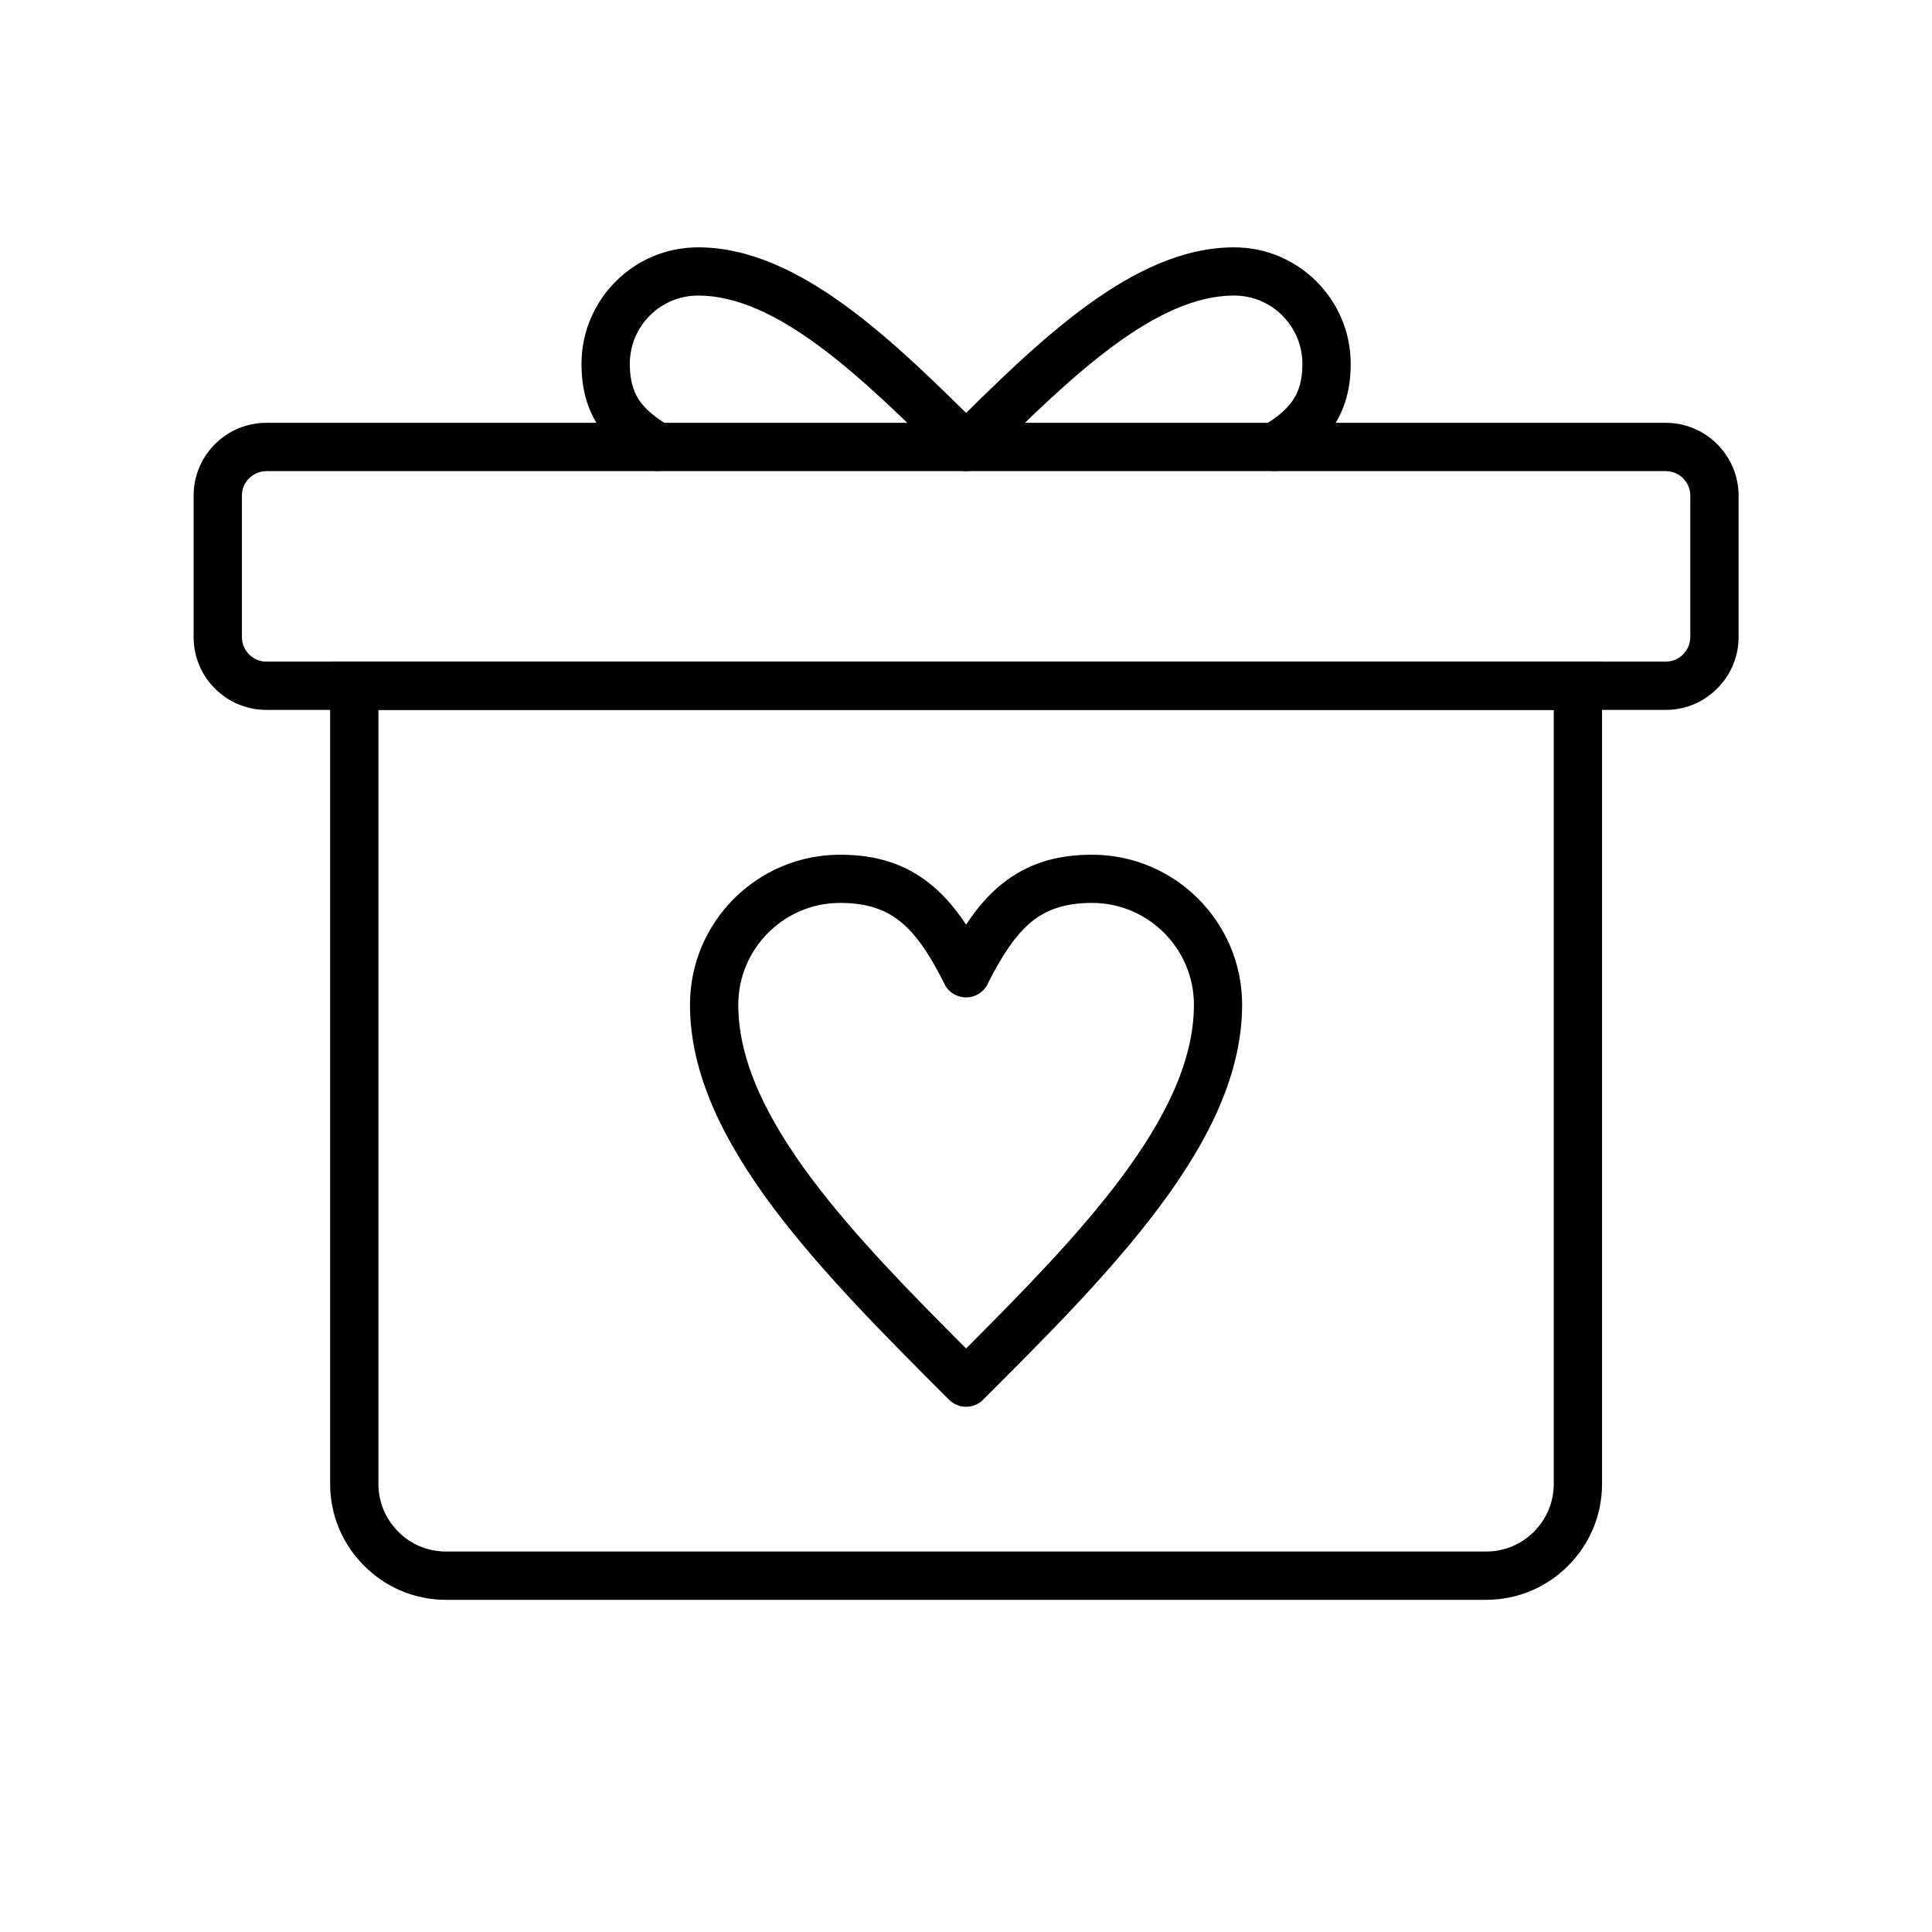 <svg xmlns="http://www.w3.org/2000/svg" xmlns:xlink="http://www.w3.org/1999/xlink" width="100" zoomAndPan="magnify" viewBox="0 0 75 75" height="100" preserveAspectRatio="xMidYMid meet" version="1.0"><defs><clipPath id="ec0b972f37"><path d="M 12.723 25.543 L 62.344 25.543 L 62.344 62.102 L 12.723 62.102 Z M 12.723 25.543 " clip-rule="nonzero"/></clipPath><clipPath id="facc262fbd"><path d="M 7.516 16.27 L 67.492 16.27 L 67.492 27.66 L 7.516 27.66 Z M 7.516 16.27 " clip-rule="nonzero"/></clipPath><clipPath id="97039d6f6a"><path d="M 22 9.602 L 39 9.602 L 39 19 L 22 19 Z M 22 9.602 " clip-rule="nonzero"/></clipPath><clipPath id="933d805b52"><path d="M 36 9.602 L 53 9.602 L 53 19 L 36 19 Z M 36 9.602 " clip-rule="nonzero"/></clipPath></defs><g clip-path="url(#ec0b972f37)"><path fill="#000000" d="M 62.191 26.621 L 62.191 57.609 C 62.191 58.848 61.688 59.973 60.871 60.785 C 60.059 61.602 58.934 62.105 57.695 62.105 L 17.309 62.105 C 16.074 62.105 14.949 61.602 14.137 60.785 C 13.32 59.973 12.816 58.848 12.816 57.609 L 12.816 25.684 L 62.191 25.684 Z M 60.316 57.609 L 60.316 27.559 L 14.691 27.559 L 14.691 57.609 C 14.691 58.332 14.984 58.984 15.461 59.461 C 15.934 59.938 16.59 60.23 17.309 60.23 L 57.695 60.23 C 58.418 60.23 59.07 59.938 59.547 59.461 C 60.023 58.984 60.316 58.332 60.316 57.609 " fill-opacity="1" fill-rule="nonzero"/></g><g clip-path="url(#facc262fbd)"><path fill="#000000" d="M 10.34 25.684 L 64.668 25.684 C 64.926 25.684 65.164 25.578 65.336 25.406 C 65.508 25.23 65.617 24.996 65.617 24.734 L 65.617 19.238 C 65.617 18.977 65.508 18.738 65.336 18.566 C 65.164 18.395 64.926 18.289 64.668 18.289 L 10.34 18.289 C 10.082 18.289 9.844 18.395 9.672 18.566 C 9.496 18.738 9.391 18.977 9.391 19.238 L 9.391 24.734 C 9.391 24.996 9.496 25.23 9.672 25.406 C 9.844 25.578 10.082 25.684 10.34 25.684 Z M 64.668 27.559 L 10.34 27.559 C 9.562 27.559 8.855 27.242 8.344 26.73 C 7.832 26.219 7.516 25.512 7.516 24.734 L 7.516 19.238 C 7.516 18.461 7.832 17.754 8.344 17.242 C 8.855 16.73 9.562 16.414 10.34 16.414 L 64.668 16.414 C 65.445 16.414 66.148 16.73 66.66 17.242 C 67.172 17.754 67.492 18.461 67.492 19.238 L 67.492 24.734 C 67.492 25.512 67.172 26.219 66.66 26.73 C 66.148 27.242 65.445 27.559 64.668 27.559 " fill-opacity="1" fill-rule="nonzero"/></g><path fill="#000000" d="M 37.504 35.895 C 37.926 35.254 38.383 34.723 38.906 34.305 C 39.848 33.555 40.945 33.18 42.395 33.18 C 44 33.18 45.457 33.832 46.512 34.887 C 47.566 35.941 48.219 37.395 48.219 39.004 C 48.219 41.68 46.922 44.301 44.973 46.898 C 43.086 49.418 40.625 51.879 38.164 54.336 L 37.504 53.676 L 38.168 54.336 C 37.801 54.703 37.207 54.703 36.84 54.336 L 36.836 54.332 C 34.379 51.875 31.922 49.414 30.031 46.898 C 28.086 44.301 26.785 41.68 26.785 39.004 C 26.785 37.395 27.438 35.941 28.492 34.887 C 29.547 33.832 31.004 33.18 32.613 33.18 C 34.059 33.18 35.16 33.555 36.098 34.305 C 36.625 34.723 37.078 35.254 37.504 35.895 Z M 40.07 35.762 C 39.445 36.262 38.918 37.055 38.375 38.125 C 38.293 38.332 38.137 38.512 37.922 38.621 C 37.461 38.852 36.895 38.664 36.664 38.203 L 37.504 37.781 L 36.668 38.199 C 36.113 37.094 35.578 36.273 34.934 35.762 C 34.344 35.289 33.613 35.051 32.613 35.051 C 31.523 35.051 30.535 35.496 29.82 36.211 C 29.105 36.926 28.66 37.914 28.66 39.004 C 28.66 41.219 29.809 43.488 31.527 45.781 C 33.145 47.938 35.297 50.141 37.504 52.348 C 39.707 50.141 41.863 47.938 43.48 45.781 C 45.199 43.488 46.348 41.219 46.348 39.004 C 46.348 37.914 45.902 36.926 45.188 36.211 C 44.473 35.496 43.484 35.051 42.395 35.051 C 41.395 35.051 40.66 35.289 40.07 35.762 " fill-opacity="1" fill-rule="nonzero"/><g clip-path="url(#97039d6f6a)"><path fill="#000000" d="M 25.055 18.156 C 25.5 18.418 26.07 18.266 26.332 17.82 C 26.594 17.379 26.441 16.805 26 16.543 C 25.453 16.223 25.051 15.895 24.797 15.512 C 24.566 15.156 24.449 14.711 24.449 14.125 C 24.449 13.395 24.746 12.73 25.227 12.25 C 25.707 11.77 26.371 11.473 27.102 11.473 C 28.609 11.473 30.168 12.238 31.75 13.398 C 33.43 14.633 35.137 16.309 36.844 18.012 C 37.211 18.375 37.801 18.375 38.168 18.008 C 38.531 17.645 38.527 17.051 38.164 16.688 C 36.402 14.93 34.641 13.199 32.855 11.891 C 30.969 10.512 29.062 9.602 27.102 9.602 C 25.852 9.602 24.719 10.105 23.902 10.926 C 23.082 11.746 22.574 12.875 22.574 14.125 C 22.574 15.094 22.793 15.867 23.23 16.535 C 23.652 17.18 24.258 17.688 25.055 18.156 " fill-opacity="1" fill-rule="nonzero"/></g><g clip-path="url(#933d805b52)"><path fill="#000000" d="M 49.008 16.543 C 48.562 16.805 48.414 17.379 48.676 17.82 C 48.938 18.266 49.508 18.418 49.953 18.156 C 50.75 17.688 51.355 17.18 51.773 16.535 C 52.211 15.867 52.434 15.094 52.434 14.125 C 52.434 12.875 51.926 11.746 51.105 10.926 C 50.285 10.105 49.156 9.602 47.906 9.602 C 45.945 9.602 44.035 10.512 42.152 11.891 C 40.367 13.199 38.605 14.93 36.844 16.688 C 36.477 17.051 36.477 17.645 36.84 18.008 C 37.203 18.375 37.797 18.375 38.164 18.012 C 39.871 16.309 41.574 14.633 43.258 13.398 C 44.84 12.238 46.398 11.473 47.906 11.473 C 48.637 11.473 49.301 11.77 49.781 12.25 C 50.262 12.73 50.559 13.395 50.559 14.125 C 50.559 14.711 50.441 15.156 50.207 15.512 C 49.957 15.895 49.555 16.223 49.008 16.543 " fill-opacity="1" fill-rule="nonzero"/></g></svg>